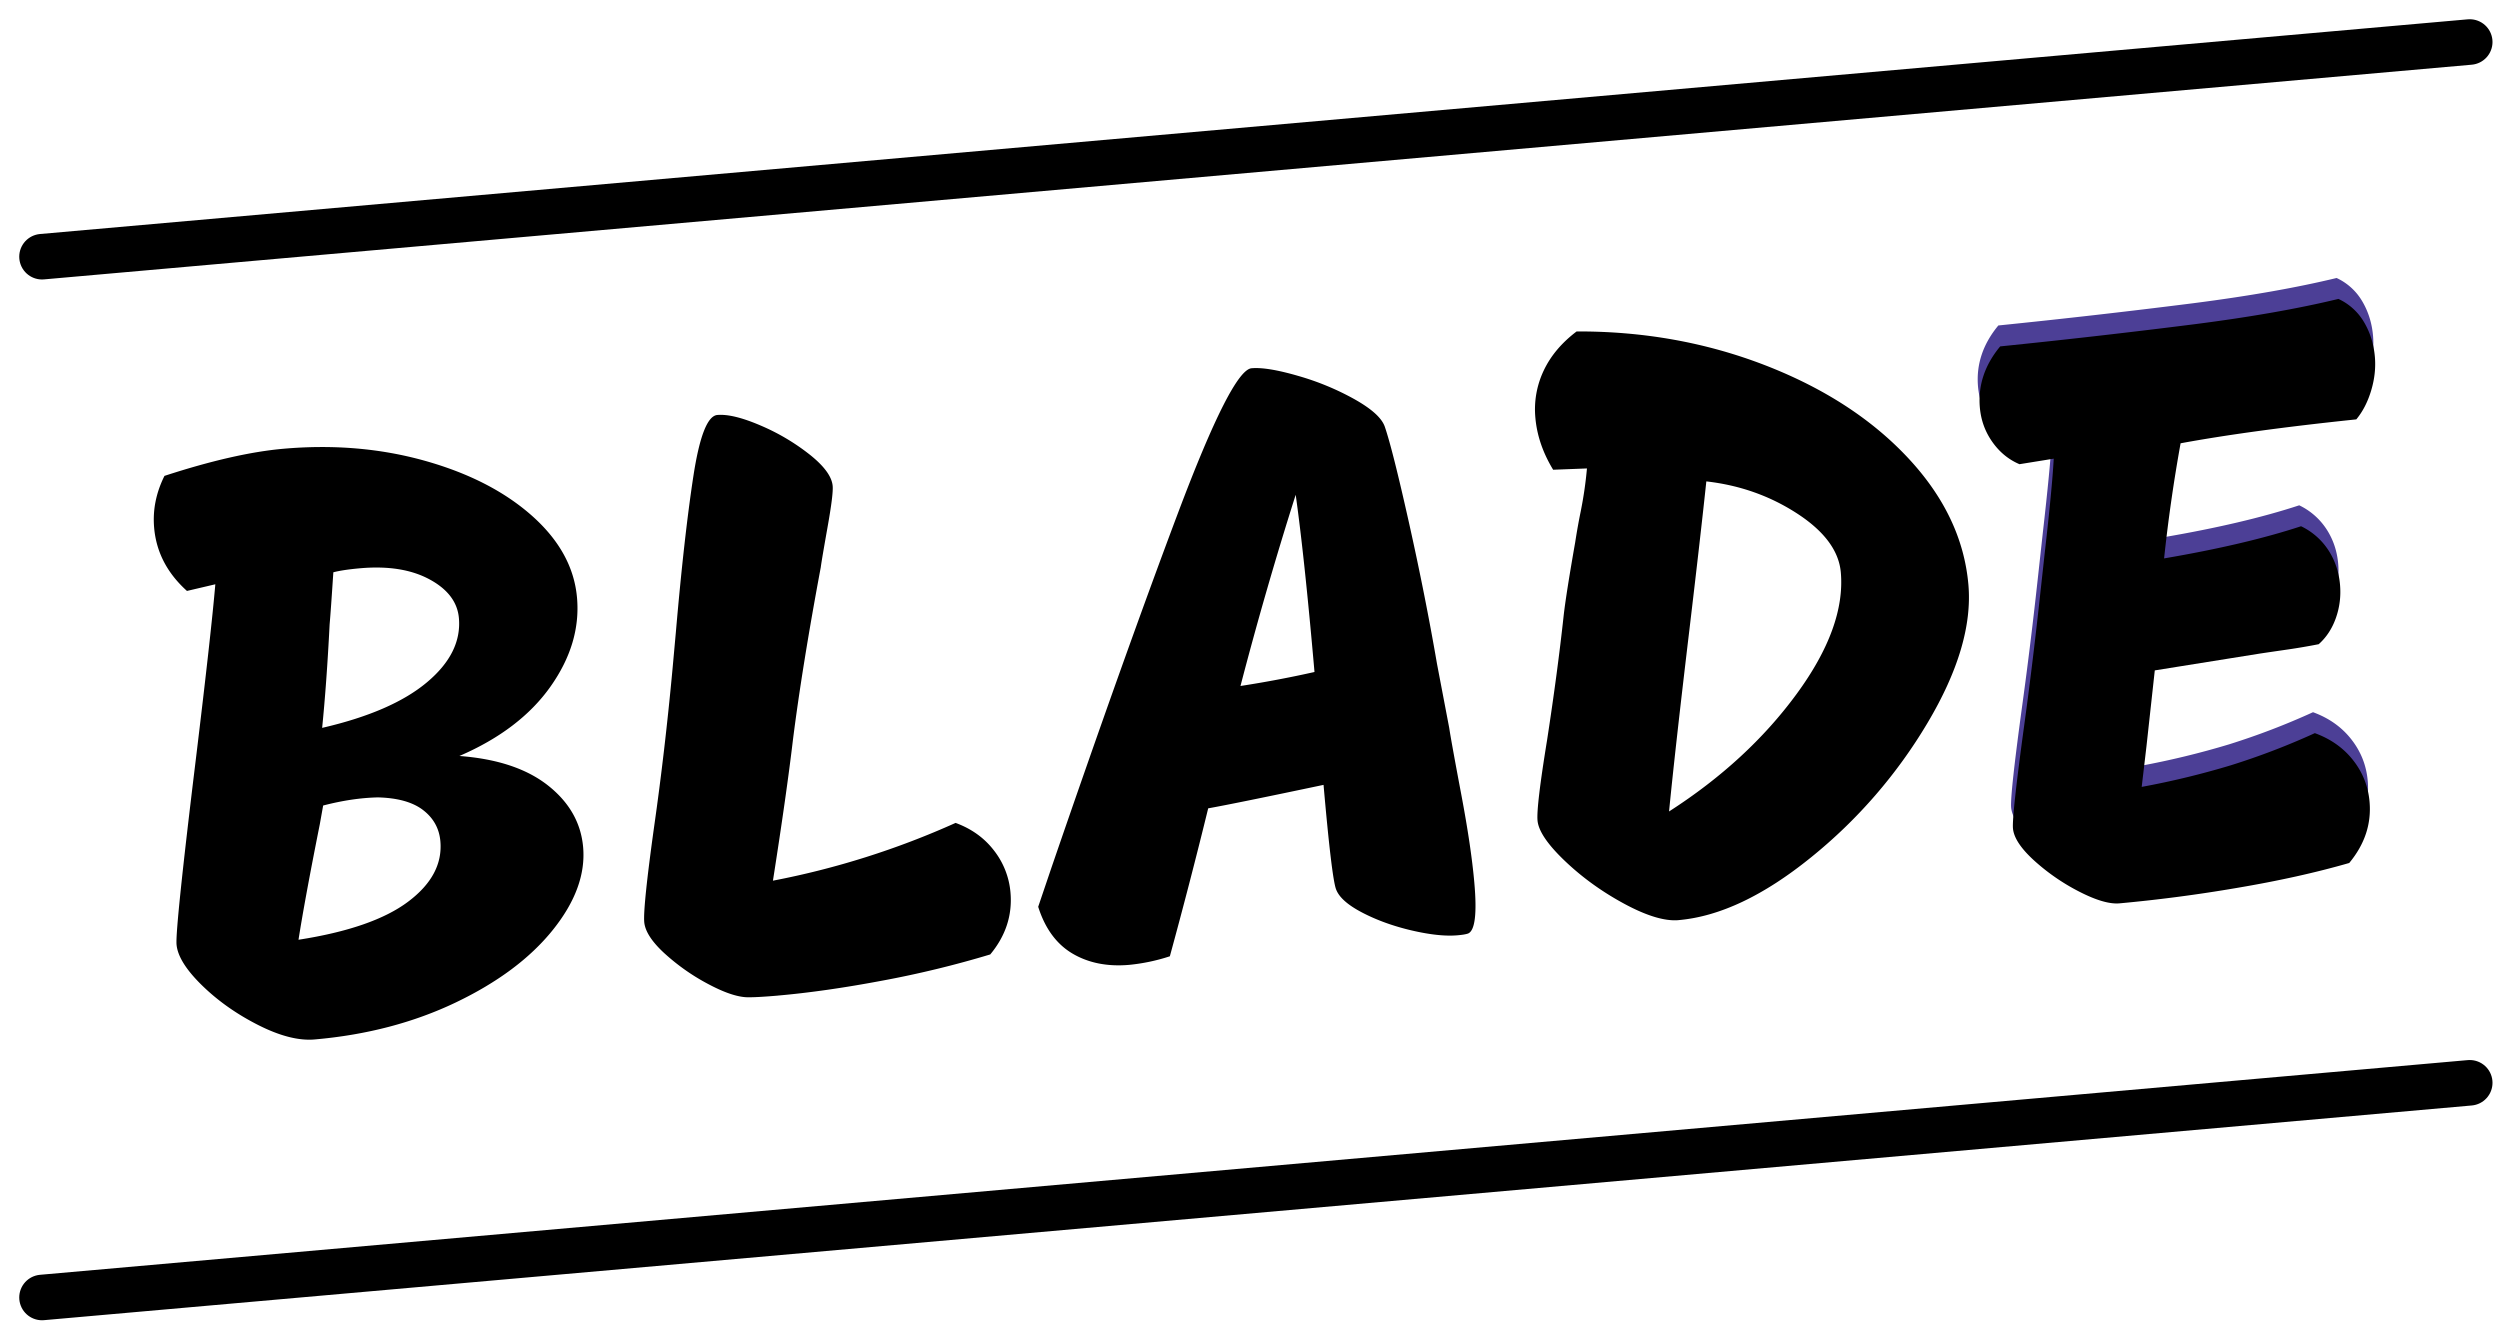<svg xmlns="http://www.w3.org/2000/svg" xmlns:xlink="http://www.w3.org/1999/xlink" viewBox="0 0 119 63"><defs/><defs><filter id="b" width="110.5%" height="107.2%" x="-5.2%" y="-3.6%" filterUnits="objectBoundingBox"><feGaussianBlur in="SourceAlpha" result="shadowBlurInner1" stdDeviation=".5"/><feOffset dy="1" in="shadowBlurInner1" result="shadowOffsetInner1"/><feComposite in="shadowOffsetInner1" in2="SourceAlpha" k2="-1" k3="1" operator="arithmetic" result="shadowInnerInner1"/><feColorMatrix in="shadowInnerInner1" values="0 0 0 0 0 0 0 0 0 0 0 0 0 0 0 0 0 0 0.3 0"/></filter><path id="a" d="M93.654 28.693a71.762 71.762 0 005.608-.243c2.013-.16 3.83-.4 5.451-.718.811-.82 1.217-1.758 1.218-2.815.001-.74-.201-1.42-.606-2.04-.404-.62-.972-1.103-1.704-1.445a34.336 34.336 0 01-4.1 1.173 39.386 39.386 0 01-4.333.658l.394-1.903.71-3.567 5.058-.362c.445-.027.902-.053 1.373-.08.47-.027.954-.067 1.45-.12.393-.292.7-.682.923-1.17.223-.49.335-1.011.335-1.566 0-.608-.136-1.17-.41-1.684a3.199 3.199 0 00-1.195-1.247c-1.804.424-4.014.743-6.628.957a75.675 75.675 0 011.26-5.39c2.248-.214 5.059-.349 8.431-.405.34-.344.615-.78.825-1.309.21-.528.315-1.057.315-1.585 0-.608-.123-1.169-.37-1.684A2.753 2.753 0 00106.541.94c-1.935.293-4.23.493-6.883.601a379.8 379.8 0 01-9.353.247c-.811.82-1.217 1.758-1.218 2.815 0 .607.15 1.169.45 1.683.3.515.698.905 1.194 1.168l1.647-.12c-.131.925-.407 2.418-.827 4.479l-.434 2.18c-.42 2.114-.853 4.149-1.3 6.104-.603 2.67-.905 4.202-.906 4.598 0 .45.294.99.881 1.624a9.924 9.924 0 002.018 1.663c.758.474 1.372.712 1.843.711z"/></defs><g fill="none" fill-rule="evenodd"><g fill-rule="nonzero"><path fill="#000" d="M14.978 49.478c2.474-.216 4.712-.803 6.715-1.76 2.002-.958 3.541-2.108 4.618-3.448 1.077-1.341 1.559-2.656 1.446-3.946-.102-1.158-.66-2.137-1.674-2.937-1.015-.8-2.42-1.267-4.216-1.402 1.921-.83 3.367-1.932 4.336-3.303.969-1.371 1.39-2.78 1.263-4.228-.126-1.448-.844-2.751-2.152-3.91-1.309-1.158-3.012-2.03-5.11-2.616-2.098-.586-4.332-.775-6.702-.568-1.562.137-3.453.568-5.673 1.292-.402.805-.566 1.628-.492 2.47.101 1.159.622 2.16 1.562 3.007l1.35-.317c-.13 1.523-.438 4.295-.926 8.316-.657 5.389-.963 8.333-.92 8.833.049.553.453 1.2 1.213 1.943.76.742 1.656 1.373 2.685 1.893 1.03.52 1.922.747 2.677.681zm.356-14.83c.14-1.392.26-3.034.356-4.925.04-.455.098-1.282.177-2.482.307-.08.735-.144 1.282-.192 1.328-.116 2.426.06 3.293.527.868.468 1.335 1.084 1.402 1.847.096 1.106-.411 2.125-1.524 3.057-1.112.933-2.774 1.656-4.986 2.167zm-1.125 10.084c.202-1.291.54-3.124 1.014-5.5l.159-.889c.923-.24 1.791-.369 2.603-.387.947.023 1.666.226 2.159.607.492.381.765.875.818 1.48.095 1.08-.418 2.04-1.539 2.88-1.12.84-2.858 1.443-5.214 1.809zm22.825 2.657c1.485-.13 3.143-.367 4.976-.713a48.28 48.28 0 005.126-1.245c.736-.886 1.057-1.869.963-2.948a3.755 3.755 0 00-.786-2c-.458-.597-1.067-1.034-1.827-1.313a39.155 39.155 0 01-8.694 2.75c.438-2.796.754-5.025.95-6.687.295-2.333.737-5.077 1.327-8.232.031-.241.14-.88.324-1.918.185-1.037.266-1.688.242-1.95-.039-.448-.404-.947-1.095-1.496a10.222 10.222 0 00-2.345-1.387c-.872-.374-1.556-.54-2.05-.497-.47.041-.85 1.016-1.142 2.925-.292 1.909-.569 4.373-.83 7.393l-.16 1.764c-.243 2.62-.536 5.126-.877 7.517-.355 2.55-.51 4.063-.47 4.537.04.447.373.955 1 1.523a10.064 10.064 0 002.116 1.466c.783.41 1.41.606 1.882.592.289 0 .745-.026 1.37-.08zm16.719-1.462a8.987 8.987 0 001.932-.408 272.277 272.277 0 001.825-7.042c.878-.157 2.709-.53 5.491-1.117.256 2.921.453 4.575.592 4.96.138.386.558.76 1.259 1.124.7.363 1.487.646 2.357.848.87.202 1.592.278 2.165.228.235-.02.403-.048.505-.084.329-.135.43-.939.3-2.413-.099-1.132-.307-2.54-.625-4.222-.318-1.683-.508-2.734-.571-3.153l-.582-3.052c-.373-2.169-.819-4.41-1.336-6.726-.518-2.315-.9-3.834-1.147-4.555-.14-.412-.618-.847-1.433-1.306a12.641 12.641 0 00-2.695-1.117c-.983-.286-1.722-.407-2.216-.363-.625.054-1.795 2.358-3.509 6.91-1.714 4.554-3.721 10.18-6.022 16.879l-.625 1.845c.326 1.032.87 1.774 1.63 2.225.762.45 1.663.63 2.705.539zm5.294-13.274a178.92 178.92 0 012.628-9.102c.28 1.991.578 4.803.895 8.436-1.158.26-2.332.482-3.523.666zm20.852 11.145c1.953-.17 4.051-1.163 6.293-2.977a23.908 23.908 0 005.56-6.414c1.464-2.462 2.112-4.654 1.944-6.576-.191-2.184-1.155-4.202-2.892-6.053-1.736-1.85-4.003-3.316-6.8-4.398-2.798-1.08-5.783-1.615-8.957-1.603-.714.54-1.237 1.163-1.569 1.868a4.297 4.297 0 00-.394 2.242c.074.843.356 1.667.846 2.473l1.609-.062a18.86 18.86 0 01-.295 2.035 29.768 29.768 0 00-.264 1.476c-.298 1.697-.483 2.88-.556 3.55-.189 1.74-.45 3.699-.784 5.876-.342 2.099-.493 3.372-.454 3.82.044.5.481 1.144 1.311 1.934s1.775 1.469 2.835 2.04c1.06.57 1.916.826 2.567.77zm-.452-5.172c.194-1.98.518-4.872.972-8.678.363-3.056.63-5.4.802-7.033 1.59.18 3.032.69 4.326 1.531 1.294.842 1.986 1.776 2.076 2.803.151 1.737-.552 3.668-2.111 5.794-1.56 2.126-3.58 3.987-6.065 5.583z"/><g transform="rotate(-5 249.654 -46.52)"><use fill="#4C3F96" xlink:href="#a"/><use fill="#000" filter="url(#b)" xlink:href="#a"/></g></g><path stroke="#000" stroke-linecap="round" stroke-width="2.168" d="M2 61.76l115.559-10.219M2 12.219L117.559 2"/></g></svg>